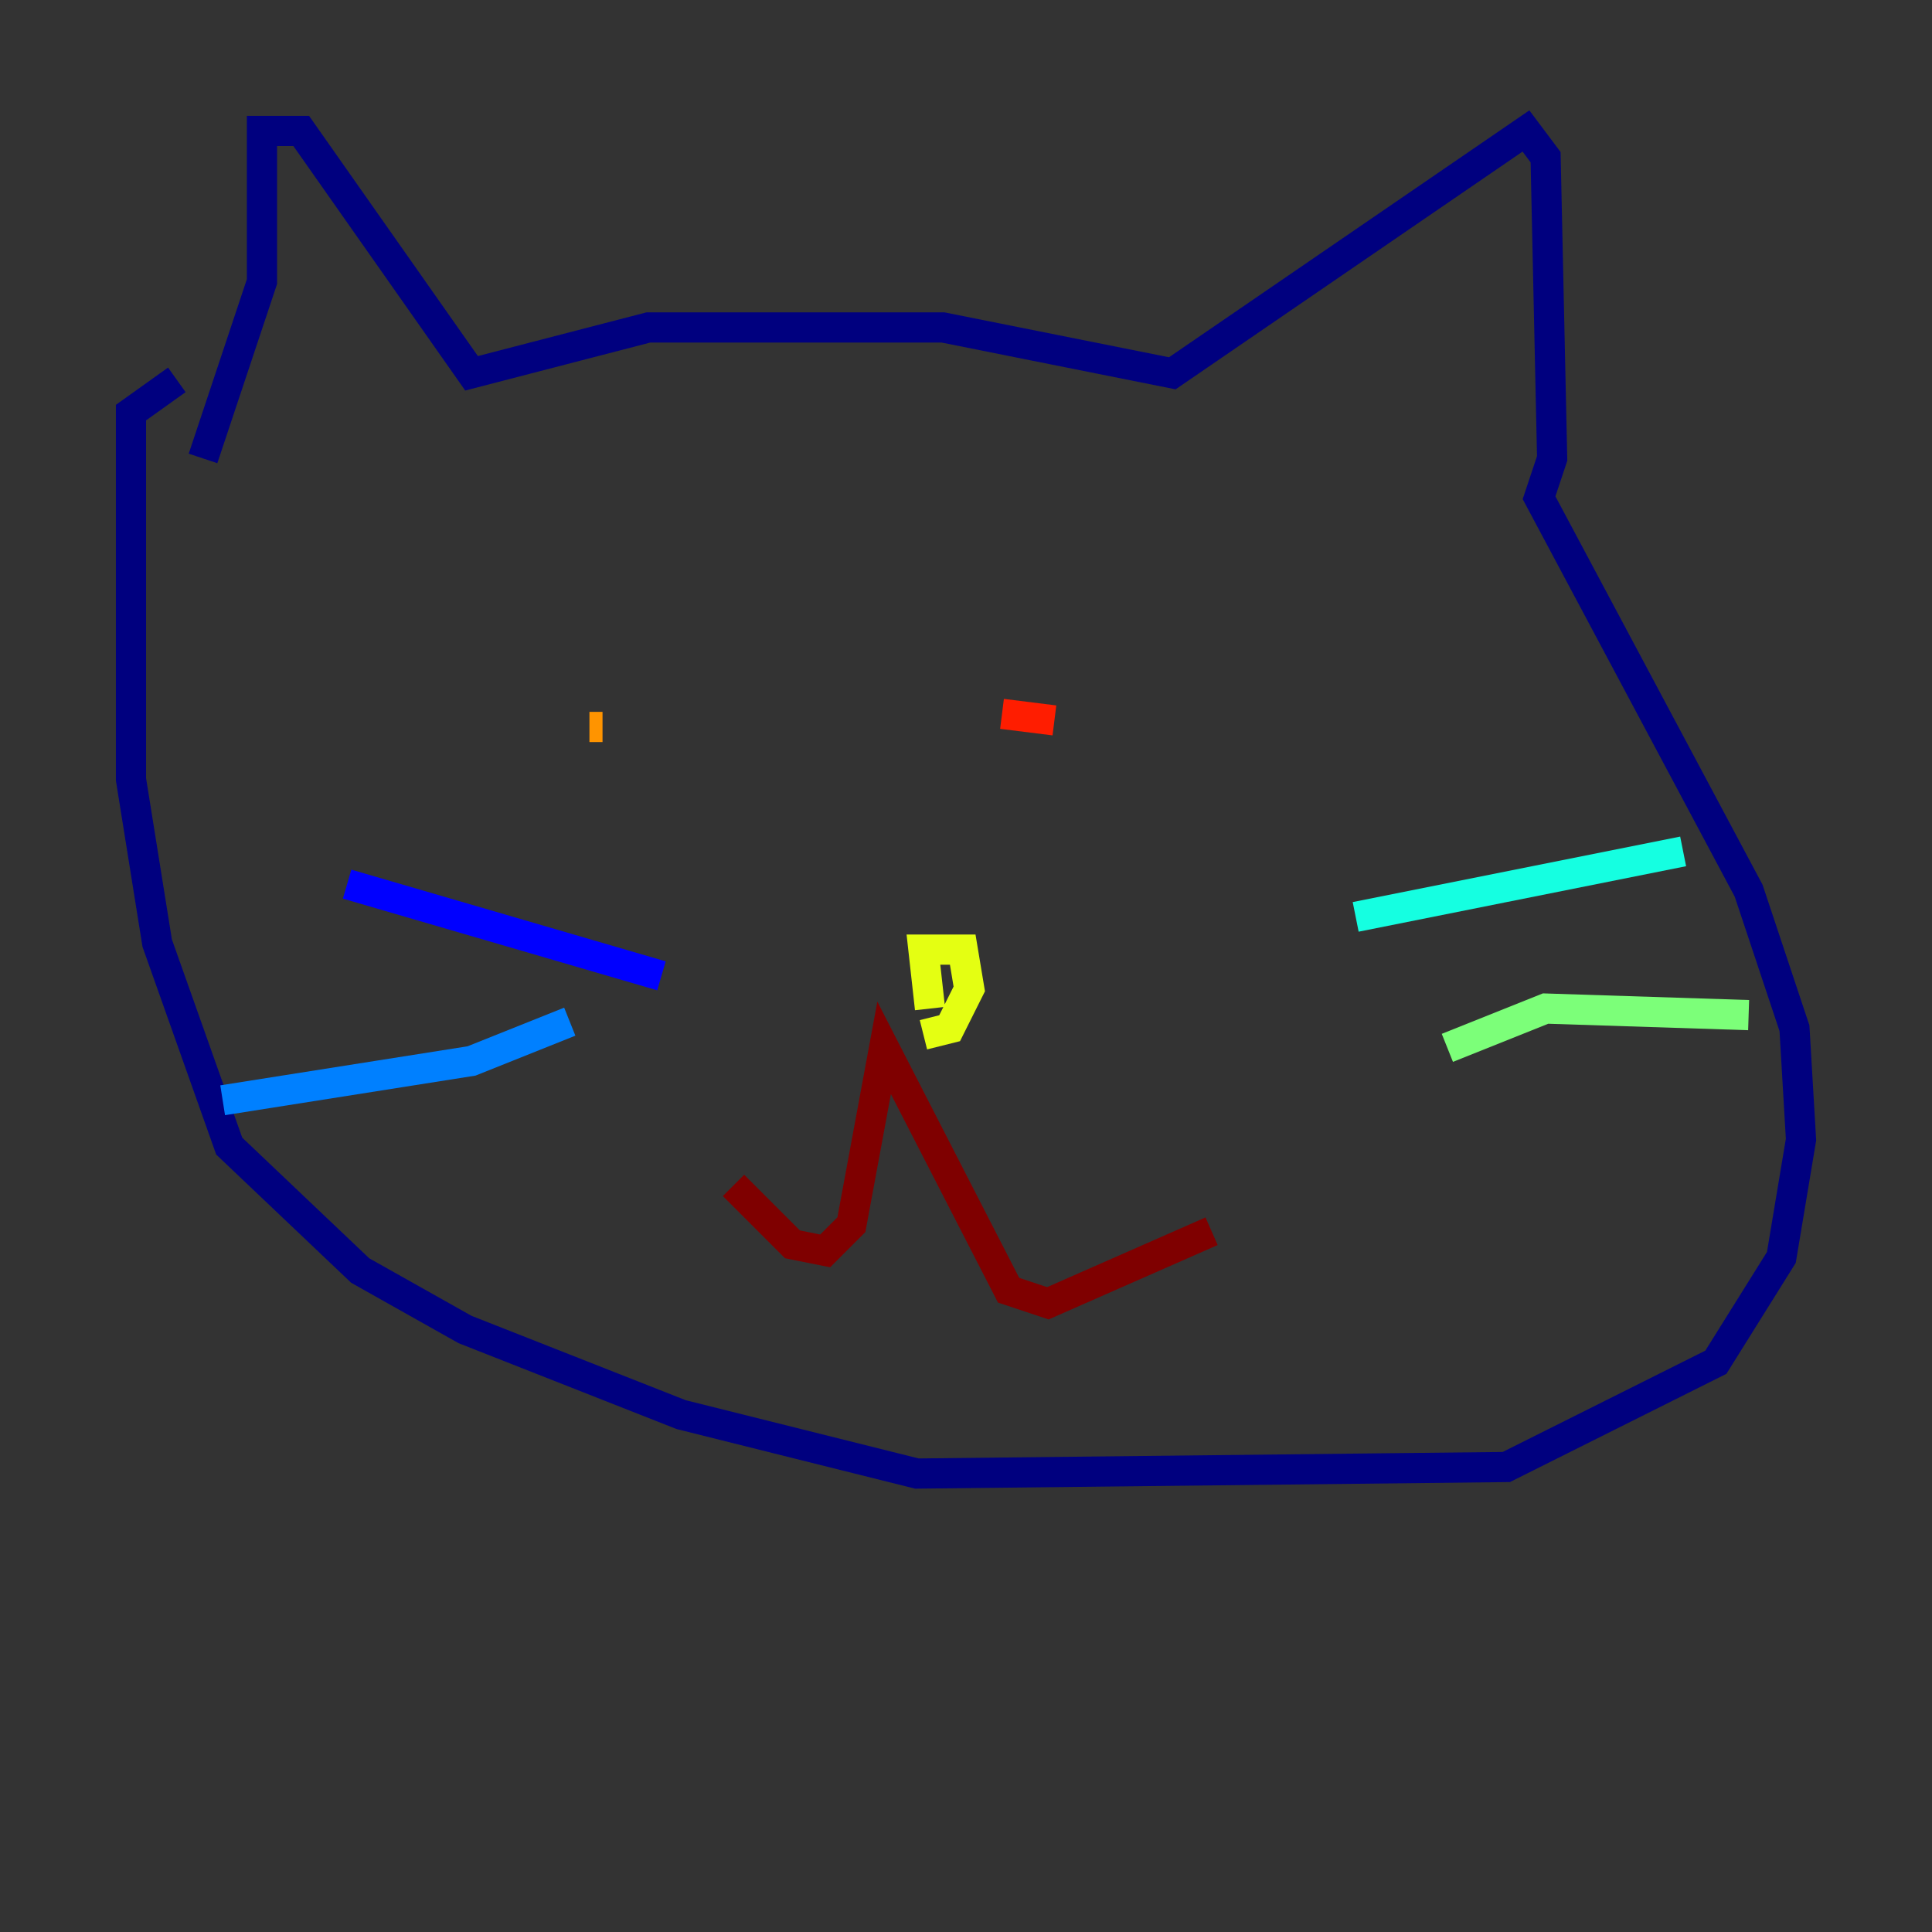 <?xml version="1.0" encoding="utf-8" ?>
<svg baseProfile="tiny" height="128" version="1.2" viewBox="0,0,128,128" width="128" xmlns="http://www.w3.org/2000/svg" xmlns:ev="http://www.w3.org/2001/xml-events" xmlns:xlink="http://www.w3.org/1999/xlink"><rect x="0" y="0" width="128" height="128" fill="#333333" stroke="none"/><defs /><polyline fill="none" points="13.451,30.373 17.356,18.658 17.356,8.678 19.959,8.678 31.241,24.732 42.956,21.695 62.481,21.695 77.668,24.732 101.098,8.678 102.4,10.414 102.834,30.373 101.966,32.976 115.851,59.01 118.888,68.122 119.322,75.498 118.02,83.308 113.681,90.251 99.797,97.193 60.746,97.627 45.125,93.722 30.807,88.081 23.864,84.176 15.186,75.932 10.414,62.481 8.678,51.634 8.678,27.336 11.715,25.166" stroke="#00007f" stroke-width="2" /><polyline fill="none" points="43.824,64.651 22.997,58.576" stroke="#0000ff" stroke-width="2" /><polyline fill="none" points="37.749,67.688 31.241,70.291 14.752,72.895" stroke="#0080ff" stroke-width="2" /><polyline fill="none" points="89.817,60.746 111.512,56.407" stroke="#15ffe1" stroke-width="2" /><polyline fill="none" points="95.891,69.424 102.4,66.82 115.851,67.254" stroke="#7cff79" stroke-width="2" /><polyline fill="none" points="61.18,68.556 62.915,68.122 64.217,65.519 63.783,62.915 61.18,62.915 61.614,66.82" stroke="#e4ff12" stroke-width="2" /><polyline fill="none" points="39.051,48.163 39.919,48.163" stroke="#ff9400" stroke-width="2" /><polyline fill="none" points="66.386,47.295 69.858,47.729" stroke="#ff1d00" stroke-width="2" /><polyline fill="none" points="48.597,78.536 52.502,82.441 54.671,82.875 56.407,81.139 58.576,69.424 66.82,85.478 69.424,86.346 80.271,81.573" stroke="#7f0000" stroke-width="2" /></svg>